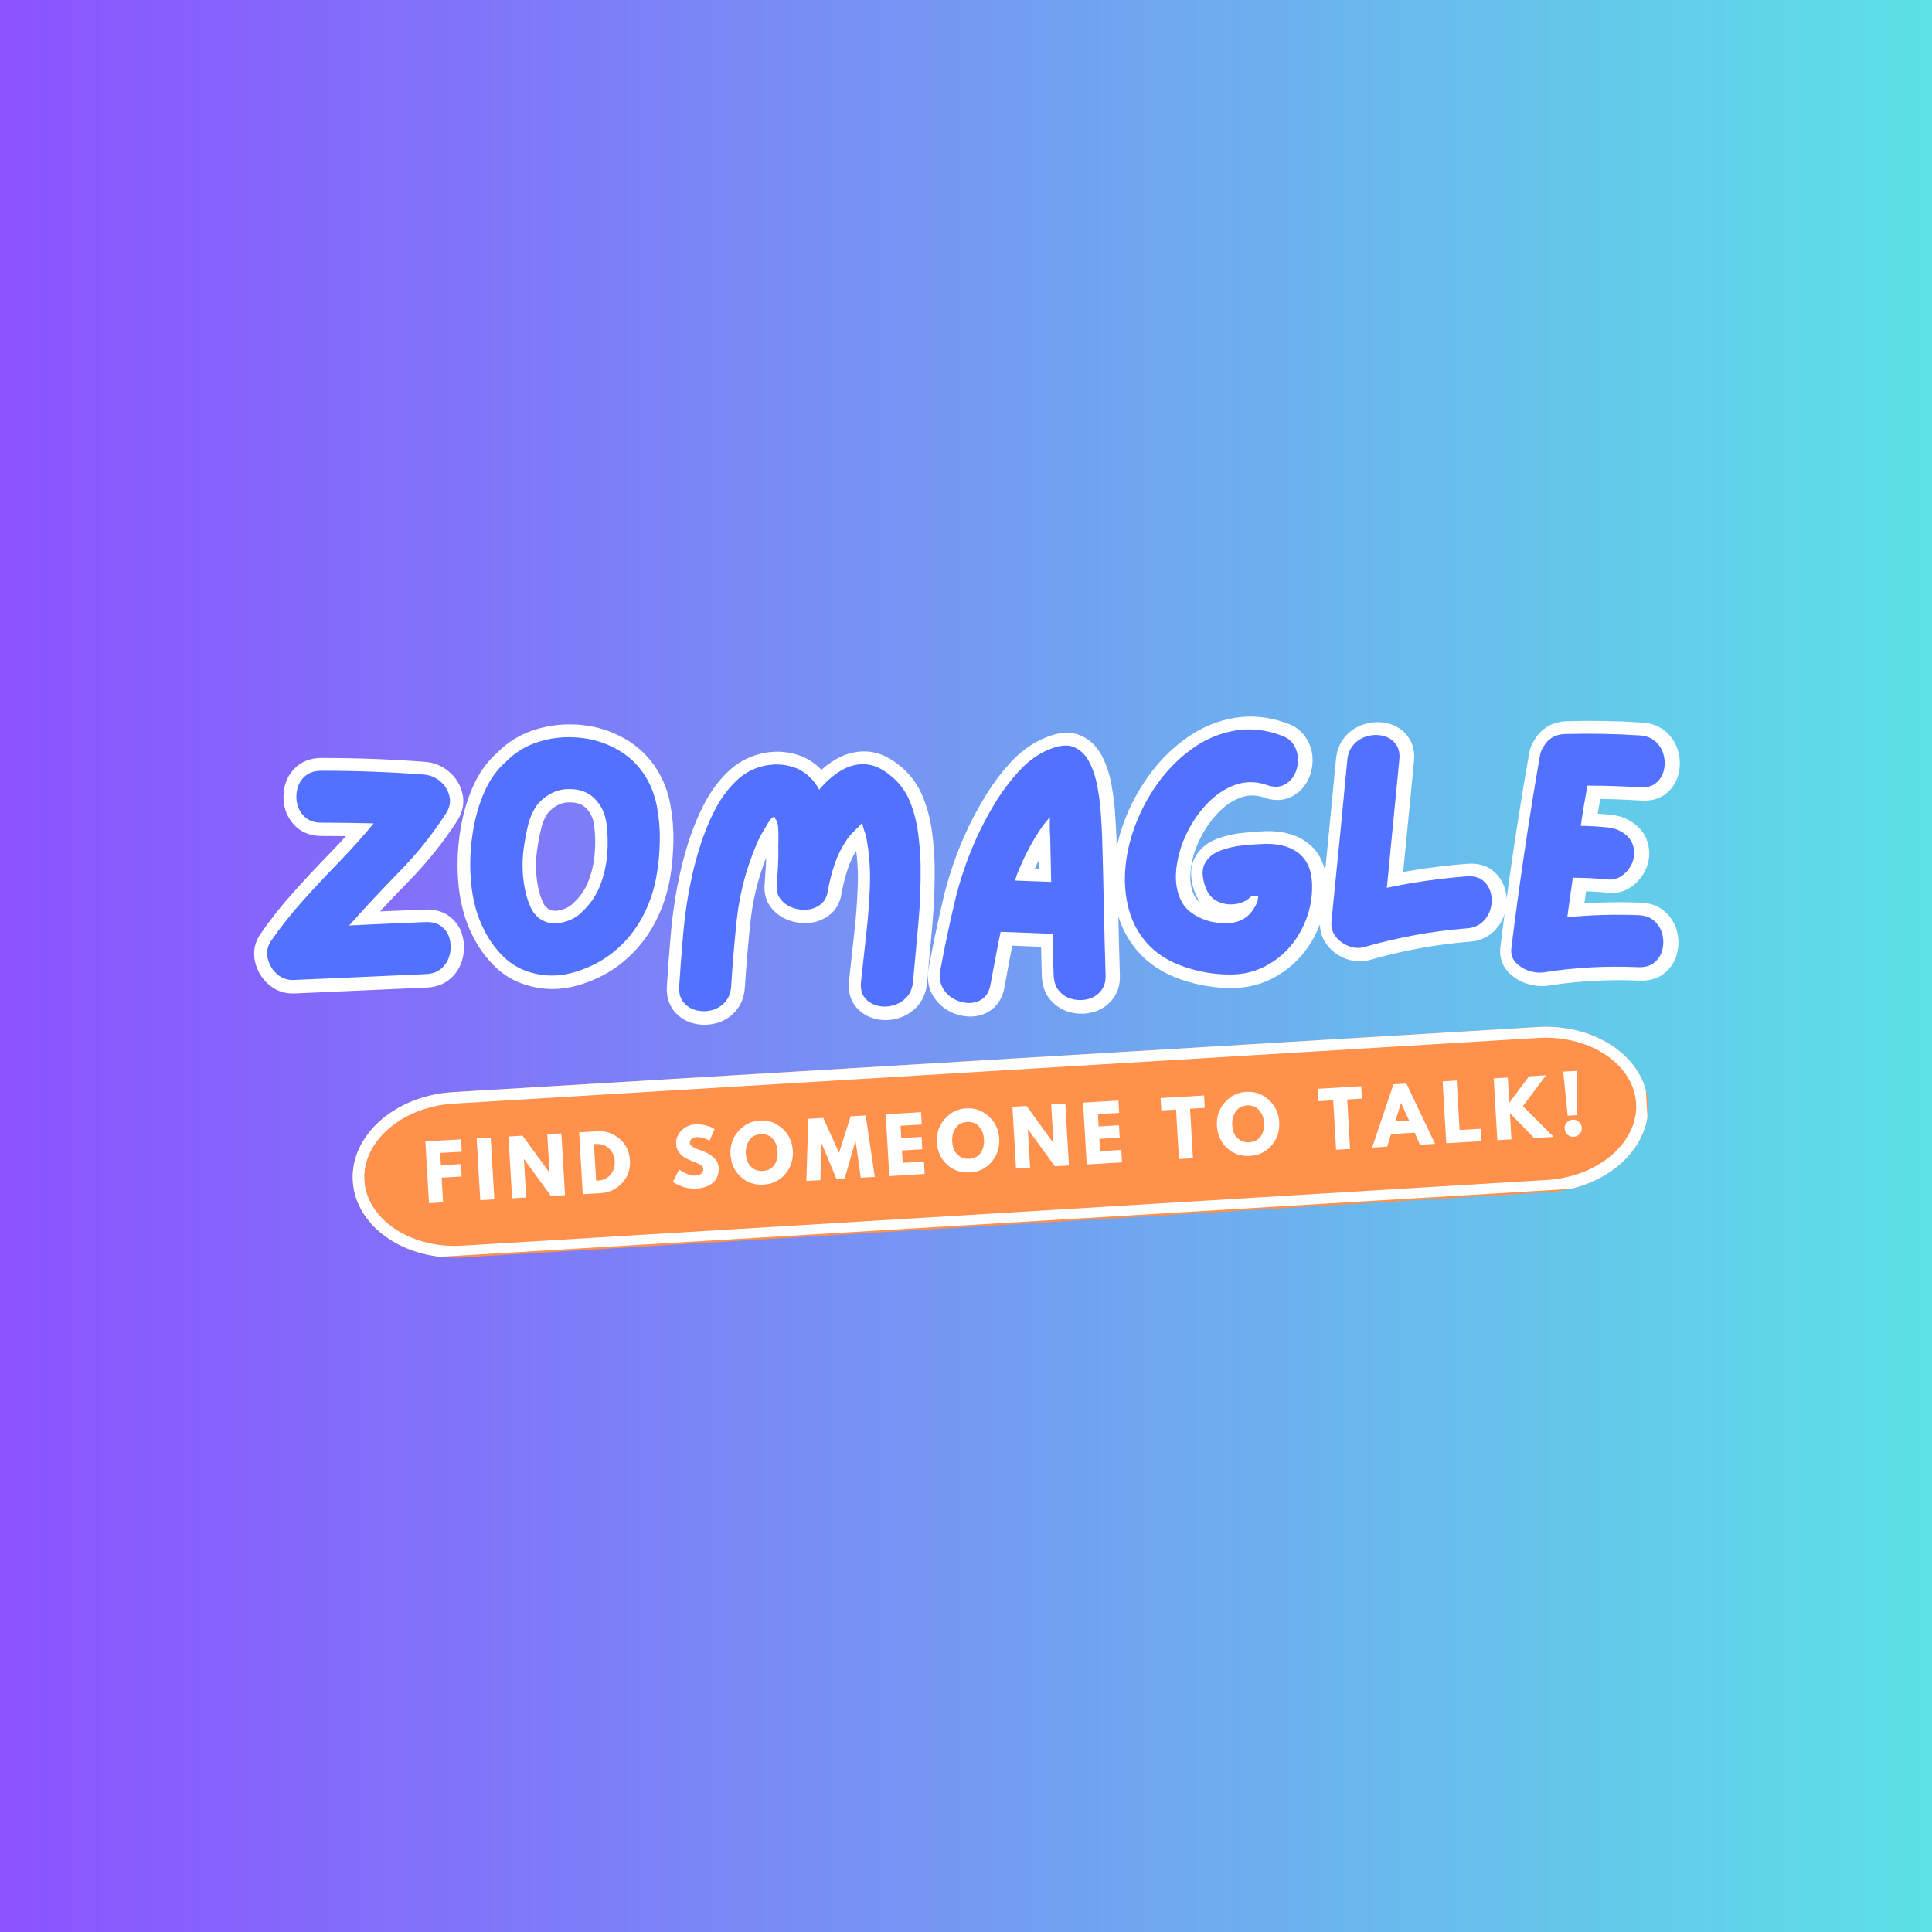 <svg xmlns="http://www.w3.org/2000/svg" xmlns:xlink="http://www.w3.org/1999/xlink" width="500" zoomAndPan="magnify" viewBox="0 0 375 375" height="500" preserveAspectRatio="xMidYMid meet" version="1.0"><defs><g/><linearGradient x1="0" gradientTransform="matrix(0.75, 0, 0, 0.75, 0, 0)" y1="250" x2="500" gradientUnits="userSpaceOnUse" y2="250" id="3878a46f96"><stop stop-opacity="1" stop-color="rgb(54.9%, 32.199%, 100%)" offset="0"/><stop stop-opacity="1" stop-color="rgb(54.826%, 32.417%, 99.96%)" offset="0.004"/><stop stop-opacity="1" stop-color="rgb(54.753%, 32.637%, 99.922%)" offset="0.008"/><stop stop-opacity="1" stop-color="rgb(54.678%, 32.855%, 99.884%)" offset="0.012"/><stop stop-opacity="1" stop-color="rgb(54.605%, 33.075%, 99.846%)" offset="0.016"/><stop stop-opacity="1" stop-color="rgb(54.532%, 33.293%, 99.808%)" offset="0.02"/><stop stop-opacity="1" stop-color="rgb(54.459%, 33.511%, 99.77%)" offset="0.023"/><stop stop-opacity="1" stop-color="rgb(54.385%, 33.73%, 99.731%)" offset="0.027"/><stop stop-opacity="1" stop-color="rgb(54.312%, 33.949%, 99.693%)" offset="0.031"/><stop stop-opacity="1" stop-color="rgb(54.237%, 34.167%, 99.655%)" offset="0.035"/><stop stop-opacity="1" stop-color="rgb(54.164%, 34.387%, 99.617%)" offset="0.039"/><stop stop-opacity="1" stop-color="rgb(54.091%, 34.605%, 99.577%)" offset="0.043"/><stop stop-opacity="1" stop-color="rgb(54.018%, 34.824%, 99.539%)" offset="0.047"/><stop stop-opacity="1" stop-color="rgb(53.944%, 35.042%, 99.501%)" offset="0.051"/><stop stop-opacity="1" stop-color="rgb(53.871%, 35.262%, 99.463%)" offset="0.055"/><stop stop-opacity="1" stop-color="rgb(53.798%, 35.48%, 99.425%)" offset="0.059"/><stop stop-opacity="1" stop-color="rgb(53.725%, 35.699%, 99.387%)" offset="0.062"/><stop stop-opacity="1" stop-color="rgb(53.65%, 35.918%, 99.348%)" offset="0.066"/><stop stop-opacity="1" stop-color="rgb(53.577%, 36.137%, 99.31%)" offset="0.07"/><stop stop-opacity="1" stop-color="rgb(53.503%, 36.356%, 99.272%)" offset="0.074"/><stop stop-opacity="1" stop-color="rgb(53.43%, 36.574%, 99.234%)" offset="0.078"/><stop stop-opacity="1" stop-color="rgb(53.357%, 36.792%, 99.196%)" offset="0.082"/><stop stop-opacity="1" stop-color="rgb(53.284%, 37.012%, 99.158%)" offset="0.086"/><stop stop-opacity="1" stop-color="rgb(53.21%, 37.23%, 99.118%)" offset="0.09"/><stop stop-opacity="1" stop-color="rgb(53.137%, 37.45%, 99.08%)" offset="0.094"/><stop stop-opacity="1" stop-color="rgb(53.062%, 37.668%, 99.042%)" offset="0.098"/><stop stop-opacity="1" stop-color="rgb(52.989%, 37.886%, 99.004%)" offset="0.102"/><stop stop-opacity="1" stop-color="rgb(52.916%, 38.104%, 98.965%)" offset="0.105"/><stop stop-opacity="1" stop-color="rgb(52.843%, 38.324%, 98.927%)" offset="0.109"/><stop stop-opacity="1" stop-color="rgb(52.769%, 38.542%, 98.889%)" offset="0.113"/><stop stop-opacity="1" stop-color="rgb(52.696%, 38.762%, 98.851%)" offset="0.117"/><stop stop-opacity="1" stop-color="rgb(52.623%, 38.98%, 98.813%)" offset="0.121"/><stop stop-opacity="1" stop-color="rgb(52.55%, 39.2%, 98.775%)" offset="0.125"/><stop stop-opacity="1" stop-color="rgb(52.475%, 39.418%, 98.737%)" offset="0.129"/><stop stop-opacity="1" stop-color="rgb(52.402%, 39.636%, 98.698%)" offset="0.133"/><stop stop-opacity="1" stop-color="rgb(52.328%, 39.854%, 98.659%)" offset="0.137"/><stop stop-opacity="1" stop-color="rgb(52.255%, 40.074%, 98.621%)" offset="0.141"/><stop stop-opacity="1" stop-color="rgb(52.182%, 40.292%, 98.582%)" offset="0.145"/><stop stop-opacity="1" stop-color="rgb(52.109%, 40.512%, 98.544%)" offset="0.148"/><stop stop-opacity="1" stop-color="rgb(52.036%, 40.73%, 98.506%)" offset="0.152"/><stop stop-opacity="1" stop-color="rgb(51.962%, 40.948%, 98.468%)" offset="0.156"/><stop stop-opacity="1" stop-color="rgb(51.888%, 41.167%, 98.43%)" offset="0.16"/><stop stop-opacity="1" stop-color="rgb(51.814%, 41.386%, 98.392%)" offset="0.164"/><stop stop-opacity="1" stop-color="rgb(51.741%, 41.605%, 98.354%)" offset="0.168"/><stop stop-opacity="1" stop-color="rgb(51.668%, 41.824%, 98.315%)" offset="0.172"/><stop stop-opacity="1" stop-color="rgb(51.595%, 42.043%, 98.276%)" offset="0.176"/><stop stop-opacity="1" stop-color="rgb(51.521%, 42.262%, 98.238%)" offset="0.18"/><stop stop-opacity="1" stop-color="rgb(51.448%, 42.48%, 98.199%)" offset="0.184"/><stop stop-opacity="1" stop-color="rgb(51.375%, 42.699%, 98.161%)" offset="0.188"/><stop stop-opacity="1" stop-color="rgb(51.3%, 42.917%, 98.123%)" offset="0.191"/><stop stop-opacity="1" stop-color="rgb(51.227%, 43.137%, 98.085%)" offset="0.195"/><stop stop-opacity="1" stop-color="rgb(51.154%, 43.355%, 98.047%)" offset="0.199"/><stop stop-opacity="1" stop-color="rgb(51.08%, 43.575%, 98.009%)" offset="0.203"/><stop stop-opacity="1" stop-color="rgb(51.007%, 43.793%, 97.971%)" offset="0.207"/><stop stop-opacity="1" stop-color="rgb(50.934%, 44.012%, 97.932%)" offset="0.211"/><stop stop-opacity="1" stop-color="rgb(50.861%, 44.231%, 97.894%)" offset="0.215"/><stop stop-opacity="1" stop-color="rgb(50.787%, 44.449%, 97.856%)" offset="0.219"/><stop stop-opacity="1" stop-color="rgb(50.713%, 44.667%, 97.816%)" offset="0.223"/><stop stop-opacity="1" stop-color="rgb(50.639%, 44.887%, 97.778%)" offset="0.227"/><stop stop-opacity="1" stop-color="rgb(50.566%, 45.105%, 97.74%)" offset="0.23"/><stop stop-opacity="1" stop-color="rgb(50.493%, 45.325%, 97.702%)" offset="0.234"/><stop stop-opacity="1" stop-color="rgb(50.42%, 45.543%, 97.664%)" offset="0.238"/><stop stop-opacity="1" stop-color="rgb(50.346%, 45.761%, 97.626%)" offset="0.242"/><stop stop-opacity="1" stop-color="rgb(50.273%, 45.979%, 97.588%)" offset="0.246"/><stop stop-opacity="1" stop-color="rgb(50.2%, 46.199%, 97.549%)" offset="0.25"/><stop stop-opacity="1" stop-color="rgb(50.125%, 46.417%, 97.511%)" offset="0.254"/><stop stop-opacity="1" stop-color="rgb(50.052%, 46.637%, 97.473%)" offset="0.258"/><stop stop-opacity="1" stop-color="rgb(49.979%, 46.855%, 97.435%)" offset="0.262"/><stop stop-opacity="1" stop-color="rgb(49.905%, 47.075%, 97.397%)" offset="0.266"/><stop stop-opacity="1" stop-color="rgb(49.832%, 47.293%, 97.357%)" offset="0.27"/><stop stop-opacity="1" stop-color="rgb(49.759%, 47.511%, 97.319%)" offset="0.273"/><stop stop-opacity="1" stop-color="rgb(49.686%, 47.729%, 97.281%)" offset="0.277"/><stop stop-opacity="1" stop-color="rgb(49.612%, 47.949%, 97.243%)" offset="0.281"/><stop stop-opacity="1" stop-color="rgb(49.538%, 48.167%, 97.205%)" offset="0.285"/><stop stop-opacity="1" stop-color="rgb(49.464%, 48.387%, 97.166%)" offset="0.289"/><stop stop-opacity="1" stop-color="rgb(49.391%, 48.605%, 97.128%)" offset="0.293"/><stop stop-opacity="1" stop-color="rgb(49.318%, 48.824%, 97.09%)" offset="0.297"/><stop stop-opacity="1" stop-color="rgb(49.245%, 49.042%, 97.052%)" offset="0.301"/><stop stop-opacity="1" stop-color="rgb(49.171%, 49.261%, 97.014%)" offset="0.305"/><stop stop-opacity="1" stop-color="rgb(49.098%, 49.48%, 96.974%)" offset="0.309"/><stop stop-opacity="1" stop-color="rgb(49.025%, 49.699%, 96.936%)" offset="0.312"/><stop stop-opacity="1" stop-color="rgb(48.95%, 49.918%, 96.898%)" offset="0.316"/><stop stop-opacity="1" stop-color="rgb(48.877%, 50.137%, 96.86%)" offset="0.32"/><stop stop-opacity="1" stop-color="rgb(48.804%, 50.356%, 96.822%)" offset="0.324"/><stop stop-opacity="1" stop-color="rgb(48.73%, 50.574%, 96.783%)" offset="0.328"/><stop stop-opacity="1" stop-color="rgb(48.657%, 50.792%, 96.745%)" offset="0.332"/><stop stop-opacity="1" stop-color="rgb(48.584%, 51.012%, 96.707%)" offset="0.336"/><stop stop-opacity="1" stop-color="rgb(48.511%, 51.23%, 96.669%)" offset="0.34"/><stop stop-opacity="1" stop-color="rgb(48.438%, 51.45%, 96.631%)" offset="0.344"/><stop stop-opacity="1" stop-color="rgb(48.363%, 51.668%, 96.593%)" offset="0.348"/><stop stop-opacity="1" stop-color="rgb(48.289%, 51.886%, 96.555%)" offset="0.352"/><stop stop-opacity="1" stop-color="rgb(48.216%, 52.104%, 96.515%)" offset="0.355"/><stop stop-opacity="1" stop-color="rgb(48.143%, 52.324%, 96.477%)" offset="0.359"/><stop stop-opacity="1" stop-color="rgb(48.07%, 52.542%, 96.439%)" offset="0.363"/><stop stop-opacity="1" stop-color="rgb(47.997%, 52.762%, 96.4%)" offset="0.367"/><stop stop-opacity="1" stop-color="rgb(47.922%, 52.98%, 96.362%)" offset="0.371"/><stop stop-opacity="1" stop-color="rgb(47.849%, 53.2%, 96.324%)" offset="0.375"/><stop stop-opacity="1" stop-color="rgb(47.775%, 53.418%, 96.286%)" offset="0.379"/><stop stop-opacity="1" stop-color="rgb(47.702%, 53.636%, 96.248%)" offset="0.383"/><stop stop-opacity="1" stop-color="rgb(47.629%, 53.854%, 96.21%)" offset="0.387"/><stop stop-opacity="1" stop-color="rgb(47.556%, 54.074%, 96.172%)" offset="0.391"/><stop stop-opacity="1" stop-color="rgb(47.482%, 54.292%, 96.133%)" offset="0.395"/><stop stop-opacity="1" stop-color="rgb(47.409%, 54.512%, 96.095%)" offset="0.398"/><stop stop-opacity="1" stop-color="rgb(47.334%, 54.73%, 96.056%)" offset="0.402"/><stop stop-opacity="1" stop-color="rgb(47.261%, 54.95%, 96.017%)" offset="0.406"/><stop stop-opacity="1" stop-color="rgb(47.188%, 55.168%, 95.979%)" offset="0.41"/><stop stop-opacity="1" stop-color="rgb(47.115%, 55.386%, 95.941%)" offset="0.414"/><stop stop-opacity="1" stop-color="rgb(47.041%, 55.605%, 95.903%)" offset="0.418"/><stop stop-opacity="1" stop-color="rgb(46.968%, 55.824%, 95.865%)" offset="0.422"/><stop stop-opacity="1" stop-color="rgb(46.895%, 56.042%, 95.827%)" offset="0.426"/><stop stop-opacity="1" stop-color="rgb(46.822%, 56.262%, 95.789%)" offset="0.43"/><stop stop-opacity="1" stop-color="rgb(46.747%, 56.48%, 95.75%)" offset="0.434"/><stop stop-opacity="1" stop-color="rgb(46.674%, 56.699%, 95.712%)" offset="0.438"/><stop stop-opacity="1" stop-color="rgb(46.6%, 56.917%, 95.673%)" offset="0.441"/><stop stop-opacity="1" stop-color="rgb(46.527%, 57.137%, 95.634%)" offset="0.445"/><stop stop-opacity="1" stop-color="rgb(46.454%, 57.355%, 95.596%)" offset="0.449"/><stop stop-opacity="1" stop-color="rgb(46.381%, 57.574%, 95.558%)" offset="0.453"/><stop stop-opacity="1" stop-color="rgb(46.307%, 57.793%, 95.52%)" offset="0.457"/><stop stop-opacity="1" stop-color="rgb(46.234%, 58.012%, 95.482%)" offset="0.461"/><stop stop-opacity="1" stop-color="rgb(46.159%, 58.231%, 95.444%)" offset="0.465"/><stop stop-opacity="1" stop-color="rgb(46.086%, 58.449%, 95.406%)" offset="0.469"/><stop stop-opacity="1" stop-color="rgb(46.013%, 58.667%, 95.367%)" offset="0.473"/><stop stop-opacity="1" stop-color="rgb(45.94%, 58.887%, 95.329%)" offset="0.477"/><stop stop-opacity="1" stop-color="rgb(45.866%, 59.105%, 95.291%)" offset="0.48"/><stop stop-opacity="1" stop-color="rgb(45.793%, 59.325%, 95.253%)" offset="0.484"/><stop stop-opacity="1" stop-color="rgb(45.72%, 59.543%, 95.213%)" offset="0.488"/><stop stop-opacity="1" stop-color="rgb(45.647%, 59.761%, 95.175%)" offset="0.492"/><stop stop-opacity="1" stop-color="rgb(45.572%, 59.979%, 95.137%)" offset="0.496"/><stop stop-opacity="1" stop-color="rgb(45.499%, 60.199%, 95.099%)" offset="0.5"/><stop stop-opacity="1" stop-color="rgb(45.425%, 60.417%, 95.061%)" offset="0.504"/><stop stop-opacity="1" stop-color="rgb(45.352%, 60.637%, 95.023%)" offset="0.508"/><stop stop-opacity="1" stop-color="rgb(45.279%, 60.855%, 94.984%)" offset="0.512"/><stop stop-opacity="1" stop-color="rgb(45.206%, 61.075%, 94.946%)" offset="0.516"/><stop stop-opacity="1" stop-color="rgb(45.132%, 61.293%, 94.908%)" offset="0.52"/><stop stop-opacity="1" stop-color="rgb(45.059%, 61.511%, 94.87%)" offset="0.523"/><stop stop-opacity="1" stop-color="rgb(44.984%, 61.729%, 94.832%)" offset="0.527"/><stop stop-opacity="1" stop-color="rgb(44.911%, 61.949%, 94.794%)" offset="0.531"/><stop stop-opacity="1" stop-color="rgb(44.838%, 62.167%, 94.754%)" offset="0.535"/><stop stop-opacity="1" stop-color="rgb(44.765%, 62.387%, 94.716%)" offset="0.539"/><stop stop-opacity="1" stop-color="rgb(44.691%, 62.605%, 94.678%)" offset="0.543"/><stop stop-opacity="1" stop-color="rgb(44.618%, 62.823%, 94.64%)" offset="0.547"/><stop stop-opacity="1" stop-color="rgb(44.545%, 63.042%, 94.601%)" offset="0.551"/><stop stop-opacity="1" stop-color="rgb(44.472%, 63.261%, 94.563%)" offset="0.555"/><stop stop-opacity="1" stop-color="rgb(44.397%, 63.48%, 94.525%)" offset="0.559"/><stop stop-opacity="1" stop-color="rgb(44.324%, 63.699%, 94.487%)" offset="0.562"/><stop stop-opacity="1" stop-color="rgb(44.25%, 63.918%, 94.449%)" offset="0.566"/><stop stop-opacity="1" stop-color="rgb(44.177%, 64.137%, 94.411%)" offset="0.57"/><stop stop-opacity="1" stop-color="rgb(44.104%, 64.355%, 94.371%)" offset="0.574"/><stop stop-opacity="1" stop-color="rgb(44.031%, 64.574%, 94.333%)" offset="0.578"/><stop stop-opacity="1" stop-color="rgb(43.958%, 64.792%, 94.295%)" offset="0.582"/><stop stop-opacity="1" stop-color="rgb(43.884%, 65.012%, 94.257%)" offset="0.586"/><stop stop-opacity="1" stop-color="rgb(43.81%, 65.23%, 94.218%)" offset="0.59"/><stop stop-opacity="1" stop-color="rgb(43.736%, 65.45%, 94.18%)" offset="0.594"/><stop stop-opacity="1" stop-color="rgb(43.663%, 65.668%, 94.142%)" offset="0.598"/><stop stop-opacity="1" stop-color="rgb(43.59%, 65.887%, 94.104%)" offset="0.602"/><stop stop-opacity="1" stop-color="rgb(43.517%, 66.106%, 94.066%)" offset="0.605"/><stop stop-opacity="1" stop-color="rgb(43.443%, 66.324%, 94.028%)" offset="0.609"/><stop stop-opacity="1" stop-color="rgb(43.37%, 66.542%, 93.99%)" offset="0.613"/><stop stop-opacity="1" stop-color="rgb(43.297%, 66.762%, 93.951%)" offset="0.617"/><stop stop-opacity="1" stop-color="rgb(43.222%, 66.98%, 93.912%)" offset="0.621"/><stop stop-opacity="1" stop-color="rgb(43.149%, 67.2%, 93.874%)" offset="0.625"/><stop stop-opacity="1" stop-color="rgb(43.076%, 67.418%, 93.835%)" offset="0.629"/><stop stop-opacity="1" stop-color="rgb(43.002%, 67.636%, 93.797%)" offset="0.633"/><stop stop-opacity="1" stop-color="rgb(42.929%, 67.854%, 93.759%)" offset="0.637"/><stop stop-opacity="1" stop-color="rgb(42.856%, 68.074%, 93.721%)" offset="0.641"/><stop stop-opacity="1" stop-color="rgb(42.783%, 68.292%, 93.683%)" offset="0.645"/><stop stop-opacity="1" stop-color="rgb(42.709%, 68.512%, 93.645%)" offset="0.648"/><stop stop-opacity="1" stop-color="rgb(42.635%, 68.73%, 93.607%)" offset="0.652"/><stop stop-opacity="1" stop-color="rgb(42.561%, 68.95%, 93.568%)" offset="0.656"/><stop stop-opacity="1" stop-color="rgb(42.488%, 69.168%, 93.53%)" offset="0.66"/><stop stop-opacity="1" stop-color="rgb(42.415%, 69.386%, 93.492%)" offset="0.664"/><stop stop-opacity="1" stop-color="rgb(42.342%, 69.604%, 93.452%)" offset="0.668"/><stop stop-opacity="1" stop-color="rgb(42.268%, 69.824%, 93.414%)" offset="0.672"/><stop stop-opacity="1" stop-color="rgb(42.194%, 70.042%, 93.376%)" offset="0.676"/><stop stop-opacity="1" stop-color="rgb(42.12%, 70.262%, 93.338%)" offset="0.68"/><stop stop-opacity="1" stop-color="rgb(42.047%, 70.48%, 93.3%)" offset="0.684"/><stop stop-opacity="1" stop-color="rgb(41.974%, 70.699%, 93.262%)" offset="0.688"/><stop stop-opacity="1" stop-color="rgb(41.901%, 70.917%, 93.224%)" offset="0.691"/><stop stop-opacity="1" stop-color="rgb(41.827%, 71.136%, 93.185%)" offset="0.695"/><stop stop-opacity="1" stop-color="rgb(41.754%, 71.355%, 93.147%)" offset="0.699"/><stop stop-opacity="1" stop-color="rgb(41.681%, 71.574%, 93.109%)" offset="0.703"/><stop stop-opacity="1" stop-color="rgb(41.606%, 71.793%, 93.069%)" offset="0.707"/><stop stop-opacity="1" stop-color="rgb(41.533%, 72.012%, 93.031%)" offset="0.711"/><stop stop-opacity="1" stop-color="rgb(41.46%, 72.231%, 92.993%)" offset="0.715"/><stop stop-opacity="1" stop-color="rgb(41.386%, 72.449%, 92.955%)" offset="0.719"/><stop stop-opacity="1" stop-color="rgb(41.313%, 72.667%, 92.917%)" offset="0.723"/><stop stop-opacity="1" stop-color="rgb(41.24%, 72.887%, 92.879%)" offset="0.727"/><stop stop-opacity="1" stop-color="rgb(41.167%, 73.105%, 92.841%)" offset="0.73"/><stop stop-opacity="1" stop-color="rgb(41.093%, 73.325%, 92.802%)" offset="0.734"/><stop stop-opacity="1" stop-color="rgb(41.019%, 73.543%, 92.764%)" offset="0.738"/><stop stop-opacity="1" stop-color="rgb(40.945%, 73.761%, 92.726%)" offset="0.742"/><stop stop-opacity="1" stop-color="rgb(40.872%, 73.979%, 92.688%)" offset="0.746"/><stop stop-opacity="1" stop-color="rgb(40.799%, 74.199%, 92.65%)" offset="0.75"/><stop stop-opacity="1" stop-color="rgb(40.726%, 74.417%, 92.61%)" offset="0.754"/><stop stop-opacity="1" stop-color="rgb(40.652%, 74.637%, 92.572%)" offset="0.758"/><stop stop-opacity="1" stop-color="rgb(40.579%, 74.855%, 92.534%)" offset="0.762"/><stop stop-opacity="1" stop-color="rgb(40.506%, 75.075%, 92.496%)" offset="0.766"/><stop stop-opacity="1" stop-color="rgb(40.431%, 75.293%, 92.458%)" offset="0.77"/><stop stop-opacity="1" stop-color="rgb(40.358%, 75.511%, 92.419%)" offset="0.773"/><stop stop-opacity="1" stop-color="rgb(40.285%, 75.729%, 92.381%)" offset="0.777"/><stop stop-opacity="1" stop-color="rgb(40.211%, 75.949%, 92.343%)" offset="0.781"/><stop stop-opacity="1" stop-color="rgb(40.138%, 76.167%, 92.305%)" offset="0.785"/><stop stop-opacity="1" stop-color="rgb(40.065%, 76.387%, 92.267%)" offset="0.789"/><stop stop-opacity="1" stop-color="rgb(39.992%, 76.605%, 92.229%)" offset="0.793"/><stop stop-opacity="1" stop-color="rgb(39.919%, 76.825%, 92.191%)" offset="0.797"/><stop stop-opacity="1" stop-color="rgb(39.844%, 77.043%, 92.151%)" offset="0.801"/><stop stop-opacity="1" stop-color="rgb(39.771%, 77.261%, 92.113%)" offset="0.805"/><stop stop-opacity="1" stop-color="rgb(39.697%, 77.48%, 92.075%)" offset="0.809"/><stop stop-opacity="1" stop-color="rgb(39.624%, 77.699%, 92.036%)" offset="0.812"/><stop stop-opacity="1" stop-color="rgb(39.551%, 77.917%, 91.998%)" offset="0.816"/><stop stop-opacity="1" stop-color="rgb(39.478%, 78.137%, 91.96%)" offset="0.82"/><stop stop-opacity="1" stop-color="rgb(39.404%, 78.355%, 91.922%)" offset="0.824"/><stop stop-opacity="1" stop-color="rgb(39.331%, 78.574%, 91.884%)" offset="0.828"/><stop stop-opacity="1" stop-color="rgb(39.256%, 78.792%, 91.846%)" offset="0.832"/><stop stop-opacity="1" stop-color="rgb(39.183%, 79.012%, 91.808%)" offset="0.836"/><stop stop-opacity="1" stop-color="rgb(39.11%, 79.23%, 91.768%)" offset="0.84"/><stop stop-opacity="1" stop-color="rgb(39.037%, 79.449%, 91.73%)" offset="0.844"/><stop stop-opacity="1" stop-color="rgb(38.963%, 79.668%, 91.692%)" offset="0.848"/><stop stop-opacity="1" stop-color="rgb(38.89%, 79.887%, 91.653%)" offset="0.852"/><stop stop-opacity="1" stop-color="rgb(38.817%, 80.106%, 91.615%)" offset="0.855"/><stop stop-opacity="1" stop-color="rgb(38.744%, 80.324%, 91.577%)" offset="0.859"/><stop stop-opacity="1" stop-color="rgb(38.669%, 80.542%, 91.539%)" offset="0.863"/><stop stop-opacity="1" stop-color="rgb(38.596%, 80.762%, 91.501%)" offset="0.867"/><stop stop-opacity="1" stop-color="rgb(38.522%, 80.98%, 91.463%)" offset="0.871"/><stop stop-opacity="1" stop-color="rgb(38.449%, 81.2%, 91.425%)" offset="0.875"/><stop stop-opacity="1" stop-color="rgb(38.376%, 81.418%, 91.386%)" offset="0.879"/><stop stop-opacity="1" stop-color="rgb(38.303%, 81.636%, 91.348%)" offset="0.883"/><stop stop-opacity="1" stop-color="rgb(38.229%, 81.854%, 91.309%)" offset="0.887"/><stop stop-opacity="1" stop-color="rgb(38.156%, 82.074%, 91.27%)" offset="0.891"/><stop stop-opacity="1" stop-color="rgb(38.081%, 82.292%, 91.232%)" offset="0.895"/><stop stop-opacity="1" stop-color="rgb(38.008%, 82.512%, 91.194%)" offset="0.898"/><stop stop-opacity="1" stop-color="rgb(37.935%, 82.73%, 91.156%)" offset="0.902"/><stop stop-opacity="1" stop-color="rgb(37.862%, 82.95%, 91.118%)" offset="0.906"/><stop stop-opacity="1" stop-color="rgb(37.788%, 83.168%, 91.08%)" offset="0.91"/><stop stop-opacity="1" stop-color="rgb(37.715%, 83.386%, 91.042%)" offset="0.914"/><stop stop-opacity="1" stop-color="rgb(37.642%, 83.604%, 91.003%)" offset="0.918"/><stop stop-opacity="1" stop-color="rgb(37.569%, 83.824%, 90.965%)" offset="0.922"/><stop stop-opacity="1" stop-color="rgb(37.494%, 84.042%, 90.927%)" offset="0.926"/><stop stop-opacity="1" stop-color="rgb(37.421%, 84.262%, 90.889%)" offset="0.93"/><stop stop-opacity="1" stop-color="rgb(37.347%, 84.48%, 90.849%)" offset="0.934"/><stop stop-opacity="1" stop-color="rgb(37.274%, 84.698%, 90.811%)" offset="0.938"/><stop stop-opacity="1" stop-color="rgb(37.201%, 84.917%, 90.773%)" offset="0.941"/><stop stop-opacity="1" stop-color="rgb(37.128%, 85.136%, 90.735%)" offset="0.945"/><stop stop-opacity="1" stop-color="rgb(37.054%, 85.355%, 90.697%)" offset="0.949"/><stop stop-opacity="1" stop-color="rgb(36.981%, 85.574%, 90.659%)" offset="0.953"/><stop stop-opacity="1" stop-color="rgb(36.906%, 85.793%, 90.62%)" offset="0.957"/><stop stop-opacity="1" stop-color="rgb(36.833%, 86.012%, 90.582%)" offset="0.961"/><stop stop-opacity="1" stop-color="rgb(36.76%, 86.23%, 90.544%)" offset="0.965"/><stop stop-opacity="1" stop-color="rgb(36.687%, 86.449%, 90.506%)" offset="0.969"/><stop stop-opacity="1" stop-color="rgb(36.613%, 86.667%, 90.468%)" offset="0.973"/><stop stop-opacity="1" stop-color="rgb(36.54%, 86.887%, 90.43%)" offset="0.977"/><stop stop-opacity="1" stop-color="rgb(36.467%, 87.105%, 90.39%)" offset="0.98"/><stop stop-opacity="1" stop-color="rgb(36.394%, 87.325%, 90.352%)" offset="0.984"/><stop stop-opacity="1" stop-color="rgb(36.319%, 87.543%, 90.314%)" offset="0.988"/><stop stop-opacity="1" stop-color="rgb(36.246%, 87.762%, 90.276%)" offset="0.992"/><stop stop-opacity="1" stop-color="rgb(36.172%, 87.981%, 90.237%)" offset="0.996"/><stop stop-opacity="1" stop-color="rgb(36.099%, 88.199%, 90.199%)" offset="1"/></linearGradient><clipPath id="14652b66ac"><path d="M 68 199 L 320 199 L 320 245 L 68 245 Z M 68 199 " clip-rule="nonzero"/></clipPath><clipPath id="81a18e68b3"><path d="M 67.512 213.207 L 318.973 198.117 L 320.898 230.191 L 69.438 245.281 Z M 67.512 213.207 " clip-rule="nonzero"/></clipPath><clipPath id="d77749784f"><path d="M 298.504 199.348 C 309.781 198.668 319.359 205.301 319.891 214.156 C 320.422 223.016 311.707 230.746 300.426 231.422 L 89.859 244.059 C 78.582 244.734 69.004 238.102 68.473 229.246 C 67.941 220.387 76.656 212.66 87.938 211.98 Z M 298.504 199.348 " clip-rule="nonzero"/></clipPath><clipPath id="d58d44f866"><path d="M 68 199 L 320 199 L 320 245 L 68 245 Z M 68 199 " clip-rule="nonzero"/></clipPath><clipPath id="45de6f1d25"><path d="M 67.512 213.207 L 318.648 198.137 L 320.551 229.828 L 69.414 244.898 Z M 67.512 213.207 " clip-rule="nonzero"/></clipPath><clipPath id="a232adb7e1"><path d="M 67.516 213.207 L 318.98 198.117 L 320.969 231.305 L 69.508 246.395 Z M 67.516 213.207 " clip-rule="nonzero"/></clipPath><clipPath id="c5aa45e78b"><path d="M 298.492 199.348 C 309.773 198.672 319.348 205.301 319.879 214.156 C 320.41 223.016 311.695 230.742 300.418 231.422 L 89.863 244.055 C 78.582 244.73 69.008 238.102 68.477 229.242 C 67.945 220.387 76.66 212.66 87.938 211.98 Z M 298.492 199.348 " clip-rule="nonzero"/></clipPath></defs><rect x="-37.5" width="450" fill="#ffffff" y="-37.5" height="450" fill-opacity="1"/><rect x="-37.5" fill="url(#3878a46f96)" width="450" y="-37.5" height="450"/><path stroke-linecap="butt" transform="matrix(0.229, 0, 0, 0.229, 48.527, 122.994)" fill="none" stroke-linejoin="miter" d="M 149.124 244.865 C 154.778 244.677 159.322 245.941 162.756 248.675 C 166.207 251.391 168.462 254.91 169.504 259.215 C 170.614 263.537 170.614 267.962 169.504 272.506 C 168.462 276.999 166.207 280.826 162.756 283.986 C 159.322 287.095 154.778 288.752 149.124 288.94 C 130.503 289.709 111.814 290.546 93.056 291.451 C 74.35 292.323 55.695 293.16 37.074 293.963 C 31.573 294.151 26.807 292.442 22.792 288.803 C 18.761 285.165 16.164 280.706 14.968 275.444 C 13.807 270.131 14.814 265.228 17.975 260.736 C 26.397 248.572 35.519 237.058 45.325 226.21 C 55.131 215.294 65.193 204.548 75.477 193.974 C 85.762 183.399 95.602 172.415 104.98 161.02 C 90.101 160.644 75.307 160.456 60.615 160.456 C 54.926 160.456 50.348 158.936 46.897 155.929 C 43.514 152.871 41.259 149.181 40.149 144.876 C 39.107 140.571 39.107 136.215 40.149 131.808 C 41.259 127.4 43.514 123.744 46.897 120.823 C 50.348 117.868 54.926 116.381 60.615 116.381 C 89.622 116.381 118.527 117.458 147.33 119.61 C 152.643 119.986 157.307 121.848 161.321 125.213 C 165.353 128.511 167.984 132.679 169.214 137.701 C 170.512 142.673 169.572 147.627 166.429 152.547 C 154.898 170.365 141.761 186.765 127.018 201.798 C 112.326 216.78 98.01 232.121 84.087 247.803 C 94.901 247.188 105.749 246.642 116.614 246.163 C 127.462 245.685 138.31 245.241 149.124 244.865 Z M 335.776 121.336 C 340.508 128.989 343.737 137.582 345.462 147.097 C 347.239 156.578 348.025 166.162 347.837 175.883 C 347.649 185.603 346.88 194.674 345.531 203.096 C 343.583 216.011 339.552 228.26 333.47 239.843 C 327.405 251.425 319.257 261.419 309.075 269.841 C 299.269 277.887 287.874 283.764 274.908 287.505 C 261.976 291.195 249.352 291.076 237 287.146 C 228.766 284.618 221.608 280.398 215.544 274.505 C 209.462 268.628 204.371 261.931 200.254 254.415 C 196.137 246.847 193.096 239.142 191.132 231.301 C 188.791 222.691 187.424 212.748 187.049 201.508 C 186.656 190.216 187.442 178.684 189.406 166.914 C 191.371 155.143 194.599 144.159 199.109 133.96 C 203.602 123.761 209.684 115.339 217.337 108.694 C 225.179 100.648 234.592 94.993 245.542 91.679 C 256.509 88.331 267.767 87.203 279.35 88.313 C 290.932 89.356 301.695 92.687 311.654 98.29 C 321.665 103.893 329.694 111.564 335.776 121.336 Z M 282.288 235.743 C 288.951 229.473 293.871 222.178 297.082 213.859 C 300.345 205.488 302.344 196.741 303.113 187.653 C 303.933 178.565 303.762 169.681 302.617 161.02 C 301.422 152.41 298.022 145.372 292.419 139.922 C 286.815 134.421 279.418 131.756 270.244 131.961 C 265.119 131.961 260.165 133.226 255.382 135.754 C 250.599 138.299 246.618 141.613 243.458 145.731 C 239.973 150.668 237.427 156.544 235.856 163.395 C 234.267 170.245 233.105 176.6 232.337 182.494 C 230.56 195.648 231.243 208.597 234.352 221.324 C 235.343 225.048 236.659 228.79 238.299 232.514 C 239.973 236.204 242.382 239.245 245.542 241.636 C 250.616 245.326 256.424 246.642 262.984 245.583 C 269.595 244.489 275.335 241.876 280.221 237.758 C 280.836 237.178 281.537 236.511 282.288 235.743 Z M 569.271 196.348 C 569.459 212.988 568.827 229.558 567.341 246.01 C 565.854 262.478 564.351 278.946 562.814 295.398 C 562.199 301.103 560.251 305.596 557.005 308.893 C 553.794 312.242 549.933 314.497 545.44 315.641 C 540.947 316.837 536.522 316.837 532.166 315.641 C 527.861 314.497 524.393 312.242 521.745 308.893 C 519.114 305.596 518.089 301.103 518.67 295.398 C 520.054 282.483 521.506 269.158 523.044 255.423 C 524.632 241.688 525.657 227.97 526.136 214.286 C 526.665 200.551 525.743 187.226 523.402 174.311 C 523.027 171.919 522.377 169.596 521.472 167.341 C 520.601 165.086 520.071 162.797 519.883 160.456 C 517.731 162.797 515.322 165.257 512.64 167.836 C 510.009 170.382 507.993 172.722 506.609 174.875 C 502.117 181.537 498.632 188.541 496.206 195.904 C 493.763 203.233 491.849 210.818 490.449 218.659 C 489.697 223.596 487.63 227.321 484.282 229.866 C 480.933 232.394 477.107 233.863 472.802 234.239 C 468.497 234.632 464.277 234.051 460.16 232.514 C 456.043 230.942 452.729 228.499 450.183 225.202 C 447.655 221.854 446.664 217.703 447.245 212.783 C 447.621 207.521 447.962 202.225 448.253 196.912 C 448.543 191.599 448.577 186.218 448.389 180.768 C 448.389 178.992 448.441 176.498 448.543 173.303 C 448.629 170.04 448.543 166.914 448.253 163.89 C 447.962 160.832 447.125 158.509 445.742 156.937 C 445.349 156.356 445.263 155.861 445.451 155.434 C 444.87 155.673 444.682 155.673 444.87 155.434 C 443.111 156.049 441.385 157.843 439.711 160.815 C 438.071 163.736 436.858 165.769 436.038 166.914 C 433.886 170.45 431.972 174.14 430.298 177.967 C 428.675 181.793 427.172 185.671 425.788 189.601 C 419.314 207.008 415.111 225.031 413.147 243.652 C 411.182 262.256 409.61 280.774 408.414 299.207 C 408.022 304.896 406.262 309.474 403.102 312.908 C 399.992 316.359 396.234 318.614 391.827 319.656 C 387.419 320.766 383.046 320.766 378.689 319.656 C 374.384 318.614 370.814 316.359 367.995 312.908 C 365.177 309.474 363.947 304.896 364.339 299.207 C 365.296 283.935 366.458 268.577 367.859 253.116 C 369.242 237.622 371.583 222.298 374.88 207.179 C 376.844 197.988 379.441 188.405 382.636 178.394 C 385.899 168.4 389.913 158.748 394.697 149.472 C 399.531 140.144 405.374 132.149 412.207 125.487 C 418.716 119.029 426.335 114.724 435.047 112.572 C 443.743 110.368 452.267 110.556 460.587 113.153 C 468.924 115.681 475.842 121.062 481.343 129.296 C 481.531 129.672 481.822 130.185 482.197 130.8 C 482.59 131.381 482.898 131.961 483.137 132.525 C 488.774 125.692 494.976 120.259 501.724 116.228 C 508.523 112.213 515.527 110.436 522.753 110.915 C 530.031 111.393 537.496 114.963 545.149 121.609 C 552 127.503 557.074 134.678 560.371 143.151 C 563.719 151.573 565.991 160.456 567.187 169.784 C 568.383 179.06 569.083 187.926 569.271 196.348 Z M 723.346 172.517 C 723.909 191.941 724.388 211.467 724.781 231.079 C 725.157 250.656 725.652 270.234 726.284 289.794 C 726.472 295.5 725.088 300.044 722.116 303.444 C 719.194 306.878 715.59 309.167 711.285 310.26 C 706.98 311.353 702.589 311.353 698.148 310.26 C 693.74 309.167 689.999 306.878 686.941 303.444 C 683.934 300.044 682.329 295.5 682.141 289.794 C 681.936 283.918 681.799 278.109 681.697 272.352 C 681.611 266.561 681.457 260.736 681.269 254.842 L 637.194 253.048 C 635.623 260.513 634.137 267.928 632.753 275.308 C 631.369 282.619 630.002 290.016 628.653 297.482 C 627.645 303.171 625.424 307.288 621.973 309.833 C 618.591 312.361 614.627 313.591 610.134 313.489 C 605.642 313.386 601.388 312.225 597.356 309.97 C 593.342 307.732 590.181 304.537 587.892 300.42 C 585.637 296.303 585.022 291.4 586.013 285.711 C 589.566 266.527 593.529 247.53 597.937 228.721 C 602.344 209.861 608.563 191.514 616.592 173.662 C 620.521 164.847 625.527 155.348 631.608 145.167 C 637.673 134.968 644.574 125.606 652.279 117.099 C 660.018 108.574 668.611 102.356 678.041 98.427 C 686.856 94.703 693.997 94.002 699.514 96.343 C 705.015 98.7 709.32 102.903 712.429 108.984 C 715.59 115.066 717.879 122.07 719.314 130.014 C 720.8 137.958 721.791 145.765 722.269 153.418 C 722.782 161.071 723.141 167.443 723.346 172.517 Z M 649.255 209.554 C 654.517 209.742 659.693 209.93 664.767 210.118 C 669.892 210.323 675 210.528 680.125 210.767 C 679.937 204.258 679.766 197.818 679.629 191.463 C 679.527 185.091 679.39 178.787 679.185 172.517 C 678.997 169.972 678.912 167.29 678.912 164.471 C 678.912 161.601 678.912 158.697 678.912 155.793 C 675.598 159.653 672.762 163.378 670.37 166.914 C 666.492 172.791 662.922 178.923 659.659 185.296 C 656.413 191.651 653.526 198.091 650.981 204.6 C 650.793 205.368 650.554 206.206 650.263 207.111 C 649.973 207.965 649.648 208.785 649.255 209.554 Z M 861.533 178.394 C 874.653 178.206 884.715 181.332 891.753 187.807 C 898.843 194.264 902.089 204.258 901.525 217.805 C 901.081 229.576 898.074 240.799 892.471 251.476 C 886.919 262.136 879.334 270.798 869.716 277.46 C 859.141 284.926 847.627 288.838 835.19 289.231 C 822.754 289.606 810.556 288.052 798.581 284.567 C 784.077 280.45 772.512 274.026 763.833 265.331 C 755.223 256.567 749.295 246.334 746.032 234.598 C 742.838 222.828 741.881 210.476 743.162 197.561 C 744.461 184.595 747.689 171.748 752.866 159.021 C 758.076 146.243 764.807 134.473 773.024 123.693 C 781.258 112.931 790.705 103.893 801.382 96.565 C 812.059 89.202 823.608 84.436 836.062 82.283 C 848.498 80.131 861.294 81.395 874.465 86.076 C 879.914 87.852 883.809 90.756 886.15 94.771 C 888.559 98.786 889.703 103.091 889.601 107.686 C 889.515 112.281 888.388 116.501 886.235 120.328 C 884.083 124.154 880.991 126.956 876.976 128.716 C 872.944 130.492 868.281 130.39 862.968 128.442 C 853.538 125.282 844.484 125.333 835.771 128.579 C 827.059 131.791 819.115 137.223 811.94 144.876 C 804.799 152.53 798.974 161.208 794.412 170.928 C 789.919 180.598 787.186 190.386 786.229 200.295 C 785.273 210.203 786.639 218.984 790.329 226.637 C 792.482 231.13 795.95 234.957 800.733 238.117 C 805.568 241.226 810.983 243.43 816.962 244.728 C 822.942 245.958 828.716 246.163 834.268 245.292 C 839.854 244.387 844.518 242.098 848.259 238.408 C 851.027 235.435 853.282 231.899 855.007 227.782 C 855.246 227.201 855.417 226.483 855.502 225.629 C 855.605 224.724 855.742 223.767 855.929 222.759 C 855.742 222.759 855.485 222.759 855.144 222.759 C 854.853 222.759 854.614 222.759 854.426 222.759 C 853.657 222.759 852.923 222.759 852.205 222.759 C 851.539 222.759 850.822 222.759 850.053 222.759 C 846.704 226.296 842.365 228.516 837.052 229.439 C 831.791 230.293 826.649 229.593 821.626 227.355 C 816.655 225.1 813.084 220.931 810.932 214.867 C 808.011 206.445 807.908 199.782 810.642 194.913 C 813.375 189.976 817.731 186.389 823.71 184.134 C 829.689 181.896 836.147 180.427 843.083 179.761 C 850.07 179.043 856.22 178.582 861.533 178.394 Z M 1032.896 206.035 C 1038.584 205.642 1043.094 206.769 1046.392 209.4 C 1049.74 212.031 1052.012 215.533 1053.208 219.889 C 1054.404 224.194 1054.404 228.602 1053.208 233.095 C 1052.012 237.588 1049.689 241.466 1046.255 244.728 C 1042.855 247.923 1038.397 249.717 1032.896 250.11 C 1018.016 251.306 1003.376 253.236 988.957 255.918 C 974.556 258.549 960.206 261.931 945.89 266.048 C 941.773 267.193 937.451 266.954 932.907 265.331 C 928.397 263.657 924.69 260.992 921.769 257.353 C 918.864 253.714 917.583 249.461 917.976 244.575 C 920.317 221.615 922.623 198.655 924.861 175.746 C 927.116 152.82 929.319 129.894 931.472 106.968 C 932.087 101.468 934.052 97.026 937.349 93.626 C 940.697 90.176 944.626 87.921 949.119 86.878 C 953.629 85.768 957.985 85.768 962.188 86.878 C 966.407 87.921 969.824 90.176 972.455 93.626 C 975.137 97.026 976.196 101.468 975.615 106.968 C 973.839 125.213 972.079 143.39 970.302 161.533 C 968.526 179.624 966.766 197.681 964.989 215.721 C 987.147 211.04 1009.782 207.794 1032.896 206.035 Z M 1178.463 238.988 C 1184.152 239.176 1188.696 240.851 1192.095 244.011 C 1195.546 247.12 1197.784 250.878 1198.843 255.269 C 1199.937 259.676 1199.937 264.033 1198.843 268.338 C 1197.784 272.643 1195.546 276.23 1192.095 279.1 C 1188.696 281.936 1184.152 283.251 1178.463 283.046 C 1165.155 282.483 1151.83 282.551 1138.471 283.268 C 1125.129 283.935 1111.804 285.353 1098.496 287.505 C 1094.379 288.086 1090.039 287.625 1085.495 286.138 C 1081.002 284.652 1077.244 282.261 1074.237 278.963 C 1071.214 275.615 1070.086 271.31 1070.855 266.048 C 1074.203 238.954 1077.859 211.894 1081.839 184.851 C 1085.854 157.826 1090.244 130.783 1094.977 103.74 C 1095.54 100.391 1096.719 97.538 1098.496 95.198 C 1100.067 92.431 1102.322 90.124 1105.244 88.313 C 1108.199 86.451 1111.838 85.409 1116.143 85.221 C 1137.309 84.606 1158.458 84.982 1179.607 86.366 C 1185.296 86.759 1189.874 88.57 1193.308 91.833 C 1196.759 95.027 1199.014 98.854 1200.056 103.313 C 1201.167 107.72 1201.167 112.076 1200.056 116.381 C 1199.014 120.686 1196.759 124.223 1193.308 127.007 C 1189.874 129.723 1185.296 130.868 1179.607 130.441 C 1165.104 129.484 1150.327 129.006 1135.242 129.006 C 1134.234 134.712 1133.226 140.401 1132.235 146.089 C 1131.279 151.744 1130.407 157.416 1129.639 163.104 C 1137.685 163.292 1145.441 163.771 1152.906 164.539 C 1158.783 165.171 1163.925 167.392 1168.332 171.219 C 1172.74 174.994 1174.944 180.136 1174.944 186.645 C 1174.944 190.335 1173.919 193.957 1171.852 197.493 C 1169.802 201.029 1167.085 203.882 1163.737 206.035 C 1160.44 208.187 1156.818 209.076 1152.906 208.683 C 1142.895 207.675 1132.902 207.179 1122.891 207.179 C 1122.139 212.68 1121.336 218.283 1120.533 223.972 C 1119.764 229.678 1118.979 235.247 1118.159 240.697 C 1128.169 239.74 1138.163 239.125 1148.157 238.835 C 1158.168 238.544 1168.264 238.596 1178.463 238.988 Z M 1178.463 238.988 " stroke="#ffffff" stroke-width="22.052" stroke-opacity="1" stroke-miterlimit="4"/><g fill="#5271ff" fill-opacity="1"><g transform="translate(48.534, 191.82)"><g><path d="M 34.094 -12.844 C 35.383 -12.883 36.422 -12.594 37.203 -11.969 C 37.992 -11.344 38.508 -10.535 38.75 -9.547 C 39 -8.555 39 -7.547 38.75 -6.516 C 38.508 -5.484 37.992 -4.609 37.203 -3.891 C 36.422 -3.18 35.383 -2.801 34.094 -2.75 C 29.832 -2.57 25.562 -2.379 21.281 -2.172 C 17 -1.973 12.727 -1.785 8.469 -1.609 C 7.219 -1.566 6.129 -1.957 5.203 -2.781 C 4.285 -3.613 3.691 -4.633 3.422 -5.844 C 3.16 -7.062 3.383 -8.188 4.094 -9.219 C 6.031 -11.988 8.117 -14.617 10.359 -17.109 C 12.598 -19.598 14.895 -22.051 17.25 -24.469 C 19.602 -26.895 21.852 -29.406 24 -32 C 20.594 -32.094 17.207 -32.141 13.844 -32.141 C 12.551 -32.141 11.508 -32.484 10.719 -33.172 C 9.938 -33.867 9.422 -34.711 9.172 -35.703 C 8.93 -36.691 8.93 -37.688 9.172 -38.688 C 9.422 -39.695 9.938 -40.535 10.719 -41.203 C 11.508 -41.879 12.551 -42.219 13.844 -42.219 C 20.477 -42.219 27.094 -41.973 33.688 -41.484 C 34.895 -41.391 35.957 -40.961 36.875 -40.203 C 37.789 -39.441 38.395 -38.488 38.688 -37.344 C 38.977 -36.207 38.766 -35.078 38.047 -33.953 C 35.41 -29.867 32.41 -26.113 29.047 -22.688 C 25.68 -19.258 22.41 -15.754 19.234 -12.172 C 21.691 -12.305 24.164 -12.426 26.656 -12.531 C 29.145 -12.645 31.625 -12.75 34.094 -12.844 Z M 34.094 -12.844 "/></g></g></g><g fill="#5271ff" fill-opacity="1"><g transform="translate(87.93, 191.82)"><g><path d="M 37.375 -41.078 C 38.457 -39.328 39.195 -37.363 39.594 -35.188 C 40 -33.02 40.18 -30.828 40.141 -28.609 C 40.098 -26.391 39.914 -24.316 39.594 -22.391 C 39.145 -19.43 38.227 -16.629 36.844 -13.984 C 35.457 -11.336 33.598 -9.051 31.266 -7.125 C 29.023 -5.289 26.426 -3.945 23.469 -3.094 C 20.508 -2.238 17.617 -2.258 14.797 -3.156 C 12.91 -3.738 11.27 -4.703 9.875 -6.047 C 8.488 -7.391 7.32 -8.926 6.375 -10.656 C 5.438 -12.383 4.742 -14.145 4.297 -15.938 C 3.766 -17.906 3.453 -20.176 3.359 -22.75 C 3.273 -25.332 3.457 -27.969 3.906 -30.656 C 4.352 -33.344 5.094 -35.852 6.125 -38.188 C 7.156 -40.52 8.539 -42.445 10.281 -43.969 C 12.07 -45.812 14.223 -47.113 16.734 -47.875 C 19.242 -48.633 21.82 -48.891 24.469 -48.641 C 27.113 -48.398 29.578 -47.641 31.859 -46.359 C 34.148 -45.078 35.988 -43.316 37.375 -41.078 Z M 25.141 -14.922 C 26.672 -16.359 27.805 -18.031 28.547 -19.938 C 29.285 -21.844 29.742 -23.836 29.922 -25.922 C 30.098 -28.004 30.051 -30.031 29.781 -32 C 29.508 -33.977 28.734 -35.594 27.453 -36.844 C 26.18 -38.102 24.492 -38.707 22.391 -38.656 C 21.223 -38.656 20.086 -38.363 18.984 -37.781 C 17.891 -37.195 16.984 -36.438 16.266 -35.5 C 15.461 -34.375 14.879 -33.023 14.516 -31.453 C 14.16 -29.891 13.895 -28.438 13.719 -27.094 C 13.312 -24.094 13.469 -21.133 14.188 -18.219 C 14.406 -17.363 14.707 -16.508 15.094 -15.656 C 15.477 -14.812 16.023 -14.117 16.734 -13.578 C 17.898 -12.723 19.234 -12.422 20.734 -12.672 C 22.242 -12.922 23.555 -13.516 24.672 -14.453 C 24.805 -14.586 24.961 -14.742 25.141 -14.922 Z M 25.141 -14.922 "/></g></g></g><g fill="#5271ff" fill-opacity="1"><g transform="translate(128.47, 191.82)"><g><path d="M 50.219 -23.938 C 50.27 -20.125 50.125 -16.332 49.781 -12.562 C 49.445 -8.801 49.102 -5.039 48.75 -1.281 C 48.613 0.02 48.176 1.051 47.438 1.812 C 46.695 2.57 45.812 3.086 44.781 3.359 C 43.75 3.629 42.738 3.629 41.75 3.359 C 40.758 3.086 39.961 2.57 39.359 1.812 C 38.754 1.051 38.52 0.02 38.656 -1.281 C 38.969 -4.238 39.301 -7.285 39.656 -10.422 C 40.02 -13.555 40.258 -16.691 40.375 -19.828 C 40.488 -22.973 40.273 -26.023 39.734 -28.984 C 39.641 -29.516 39.492 -30.035 39.297 -30.547 C 39.098 -31.066 38.973 -31.598 38.922 -32.141 C 38.43 -31.598 37.883 -31.035 37.281 -30.453 C 36.676 -29.867 36.219 -29.332 35.906 -28.844 C 34.875 -27.32 34.078 -25.719 33.516 -24.031 C 32.953 -22.352 32.516 -20.617 32.203 -18.828 C 32.023 -17.703 31.555 -16.848 30.797 -16.266 C 30.035 -15.68 29.16 -15.344 28.172 -15.25 C 27.18 -15.164 26.219 -15.301 25.281 -15.656 C 24.344 -16.02 23.582 -16.582 23 -17.344 C 22.414 -18.102 22.191 -19.047 22.328 -20.172 C 22.41 -21.379 22.484 -22.586 22.547 -23.797 C 22.617 -25.004 22.633 -26.238 22.594 -27.5 C 22.594 -27.906 22.602 -28.477 22.625 -29.219 C 22.645 -29.957 22.617 -30.672 22.547 -31.359 C 22.484 -32.055 22.297 -32.582 21.984 -32.938 C 21.891 -33.07 21.867 -33.188 21.922 -33.281 C 21.785 -33.238 21.738 -33.238 21.781 -33.281 C 21.375 -33.145 20.977 -32.738 20.594 -32.062 C 20.219 -31.395 19.941 -30.926 19.766 -30.656 C 19.273 -29.852 18.836 -29.016 18.453 -28.141 C 18.078 -27.266 17.727 -26.379 17.406 -25.484 C 15.926 -21.492 14.961 -17.367 14.516 -13.109 C 14.066 -8.848 13.711 -4.613 13.453 -0.406 C 13.359 0.895 12.953 1.938 12.234 2.719 C 11.516 3.508 10.648 4.023 9.641 4.266 C 8.641 4.516 7.645 4.516 6.656 4.266 C 5.664 4.023 4.848 3.508 4.203 2.719 C 3.555 1.938 3.273 0.895 3.359 -0.406 C 3.586 -3.895 3.859 -7.41 4.172 -10.953 C 4.484 -14.492 5.02 -17.992 5.781 -21.453 C 6.227 -23.555 6.82 -25.75 7.562 -28.031 C 8.301 -30.32 9.219 -32.531 10.312 -34.656 C 11.414 -36.789 12.754 -38.617 14.328 -40.141 C 15.805 -41.617 17.539 -42.602 19.531 -43.094 C 21.531 -43.594 23.477 -43.551 25.375 -42.969 C 27.281 -42.383 28.863 -41.148 30.125 -39.266 C 30.164 -39.172 30.227 -39.055 30.312 -38.922 C 30.406 -38.797 30.477 -38.664 30.531 -38.531 C 31.82 -40.094 33.238 -41.332 34.781 -42.25 C 36.332 -43.176 37.938 -43.582 39.594 -43.469 C 41.258 -43.352 42.961 -42.535 44.703 -41.016 C 46.273 -39.672 47.441 -38.035 48.203 -36.109 C 48.961 -34.18 49.477 -32.148 49.75 -30.016 C 50.02 -27.891 50.176 -25.863 50.219 -23.938 Z M 50.219 -23.938 "/></g></g></g><g fill="#5271ff" fill-opacity="1"><g transform="translate(179.094, 191.82)"><g><path d="M 34.828 -29.375 C 34.961 -24.938 35.07 -20.477 35.156 -16 C 35.25 -11.52 35.363 -7.039 35.5 -2.562 C 35.539 -1.258 35.223 -0.219 34.547 0.562 C 33.879 1.352 33.051 1.867 32.062 2.109 C 31.082 2.359 30.086 2.359 29.078 2.109 C 28.066 1.867 27.211 1.352 26.516 0.562 C 25.828 -0.219 25.461 -1.258 25.422 -2.562 C 25.367 -3.906 25.332 -5.234 25.312 -6.547 C 25.289 -7.867 25.258 -9.207 25.219 -10.562 L 15.125 -10.953 C 14.77 -9.254 14.438 -7.562 14.125 -5.875 C 13.812 -4.195 13.492 -2.508 13.172 -0.812 C 12.953 0.488 12.445 1.43 11.656 2.016 C 10.875 2.598 9.969 2.879 8.938 2.859 C 7.906 2.836 6.93 2.566 6.016 2.047 C 5.098 1.535 4.379 0.812 3.859 -0.125 C 3.348 -1.07 3.203 -2.195 3.422 -3.5 C 4.234 -7.883 5.145 -12.227 6.156 -16.531 C 7.164 -20.844 8.586 -25.035 10.422 -29.109 C 11.316 -31.129 12.457 -33.301 13.844 -35.625 C 15.238 -37.957 16.82 -40.098 18.594 -42.047 C 20.363 -44.004 22.32 -45.43 24.469 -46.328 C 26.488 -47.18 28.125 -47.336 29.375 -46.797 C 30.633 -46.254 31.625 -45.285 32.344 -43.891 C 33.062 -42.504 33.586 -40.906 33.922 -39.094 C 34.254 -37.281 34.477 -35.5 34.594 -33.75 C 34.707 -32 34.785 -30.539 34.828 -29.375 Z M 17.891 -20.906 C 19.098 -20.863 20.285 -20.816 21.453 -20.766 C 22.617 -20.723 23.781 -20.68 24.938 -20.641 C 24.895 -22.117 24.863 -23.586 24.844 -25.047 C 24.82 -26.504 24.789 -27.945 24.75 -29.375 C 24.695 -29.957 24.672 -30.57 24.672 -31.219 C 24.672 -31.875 24.672 -32.539 24.672 -33.219 C 23.91 -32.32 23.258 -31.469 22.719 -30.656 C 21.82 -29.312 21.004 -27.91 20.266 -26.453 C 19.523 -24.992 18.863 -23.523 18.281 -22.047 C 18.238 -21.867 18.18 -21.676 18.109 -21.469 C 18.047 -21.27 17.973 -21.082 17.891 -20.906 Z M 17.891 -20.906 "/></g></g></g><g fill="#5271ff" fill-opacity="1"><g transform="translate(214.995, 191.82)"><g><path d="M 30.531 -28.031 C 33.531 -28.082 35.836 -27.367 37.453 -25.891 C 39.066 -24.41 39.805 -22.125 39.672 -19.031 C 39.578 -16.344 38.891 -13.773 37.609 -11.328 C 36.336 -8.891 34.602 -6.906 32.406 -5.375 C 29.988 -3.676 27.352 -2.781 24.5 -2.688 C 21.656 -2.602 18.867 -2.961 16.141 -3.766 C 12.816 -4.703 10.172 -6.164 8.203 -8.156 C 6.234 -10.156 4.879 -12.5 4.141 -15.188 C 3.398 -17.883 3.176 -20.711 3.469 -23.672 C 3.758 -26.629 4.5 -29.562 5.688 -32.469 C 6.875 -35.383 8.406 -38.07 10.281 -40.531 C 12.164 -43 14.328 -45.07 16.766 -46.75 C 19.211 -48.438 21.859 -49.523 24.703 -50.016 C 27.555 -50.516 30.484 -50.223 33.484 -49.141 C 34.734 -48.742 35.629 -48.082 36.172 -47.156 C 36.711 -46.238 36.969 -45.254 36.938 -44.203 C 36.914 -43.148 36.66 -42.188 36.172 -41.312 C 35.68 -40.438 34.973 -39.797 34.047 -39.391 C 33.129 -38.992 32.066 -39.02 30.859 -39.469 C 28.711 -40.188 26.641 -40.176 24.641 -39.438 C 22.648 -38.695 20.832 -37.453 19.188 -35.703 C 17.551 -33.953 16.219 -31.969 15.188 -29.75 C 14.164 -27.531 13.539 -25.285 13.312 -23.016 C 13.082 -20.754 13.395 -18.754 14.25 -17.016 C 14.75 -15.984 15.547 -15.109 16.641 -14.391 C 17.734 -13.672 18.961 -13.164 20.328 -12.875 C 21.703 -12.582 23.023 -12.535 24.297 -12.734 C 25.578 -12.941 26.645 -13.473 27.5 -14.328 C 28.125 -14.992 28.641 -15.797 29.047 -16.734 C 29.086 -16.867 29.117 -17.035 29.141 -17.234 C 29.16 -17.441 29.195 -17.66 29.25 -17.891 C 29.195 -17.891 29.141 -17.891 29.078 -17.891 C 29.016 -17.891 28.957 -17.891 28.906 -17.891 C 28.727 -17.891 28.562 -17.891 28.406 -17.891 C 28.25 -17.891 28.082 -17.891 27.906 -17.891 C 27.145 -17.078 26.156 -16.566 24.938 -16.359 C 23.727 -16.16 22.551 -16.316 21.406 -16.828 C 20.27 -17.348 19.453 -18.305 18.953 -19.703 C 18.285 -21.629 18.266 -23.148 18.891 -24.266 C 19.516 -25.391 20.508 -26.207 21.875 -26.719 C 23.25 -27.238 24.727 -27.578 26.312 -27.734 C 27.906 -27.891 29.312 -27.988 30.531 -28.031 Z M 30.531 -28.031 "/></g></g></g><g fill="#5271ff" fill-opacity="1"><g transform="translate(255.064, 191.82)"><g><path d="M 29.656 -21.719 C 30.945 -21.801 31.973 -21.539 32.734 -20.938 C 33.504 -20.332 34.02 -19.535 34.281 -18.547 C 34.551 -17.566 34.551 -16.562 34.281 -15.531 C 34.02 -14.5 33.492 -13.613 32.703 -12.875 C 31.922 -12.133 30.906 -11.719 29.656 -11.625 C 26.25 -11.363 22.895 -10.926 19.594 -10.312 C 16.301 -9.707 13.02 -8.938 9.75 -8 C 8.812 -7.727 7.828 -7.781 6.797 -8.156 C 5.766 -8.539 4.91 -9.148 4.234 -9.984 C 3.566 -10.816 3.273 -11.789 3.359 -12.906 C 3.898 -18.156 4.426 -23.398 4.938 -28.641 C 5.457 -33.891 5.961 -39.133 6.453 -44.375 C 6.586 -45.625 7.035 -46.641 7.797 -47.422 C 8.555 -48.211 9.453 -48.727 10.484 -48.969 C 11.516 -49.219 12.508 -49.219 13.469 -48.969 C 14.438 -48.727 15.223 -48.211 15.828 -47.422 C 16.43 -46.641 16.672 -45.625 16.547 -44.375 C 16.141 -40.207 15.734 -36.051 15.328 -31.906 C 14.922 -27.758 14.52 -23.625 14.125 -19.5 C 19.188 -20.57 24.363 -21.312 29.656 -21.719 Z M 29.656 -21.719 "/></g></g></g><g fill="#5271ff" fill-opacity="1"><g transform="translate(289.956, 191.82)"><g><path d="M 28.031 -14.188 C 29.332 -14.145 30.375 -13.766 31.156 -13.047 C 31.945 -12.328 32.461 -11.461 32.703 -10.453 C 32.953 -9.441 32.953 -8.441 32.703 -7.453 C 32.461 -6.473 31.945 -5.656 31.156 -5 C 30.375 -4.352 29.332 -4.051 28.031 -4.094 C 24.988 -4.227 21.941 -4.219 18.891 -4.062 C 15.848 -3.906 12.801 -3.582 9.75 -3.094 C 8.812 -2.957 7.828 -3.055 6.797 -3.391 C 5.766 -3.734 4.898 -4.285 4.203 -5.047 C 3.504 -5.805 3.242 -6.789 3.422 -8 C 4.191 -14.188 5.035 -20.367 5.953 -26.547 C 6.867 -32.734 7.863 -38.922 8.938 -45.109 C 9.07 -45.867 9.344 -46.52 9.75 -47.062 C 10.102 -47.688 10.613 -48.211 11.281 -48.641 C 11.957 -49.066 12.789 -49.301 13.781 -49.344 C 18.625 -49.477 23.469 -49.391 28.312 -49.078 C 29.602 -48.992 30.641 -48.582 31.422 -47.844 C 32.211 -47.102 32.727 -46.227 32.969 -45.219 C 33.219 -44.207 33.219 -43.207 32.969 -42.219 C 32.727 -41.238 32.211 -40.43 31.422 -39.797 C 30.641 -39.172 29.602 -38.906 28.312 -39 C 24.988 -39.219 21.602 -39.328 18.156 -39.328 C 17.926 -38.023 17.695 -36.723 17.469 -35.422 C 17.25 -34.129 17.051 -32.832 16.875 -31.531 C 18.707 -31.488 20.477 -31.379 22.188 -31.203 C 23.531 -31.066 24.707 -30.562 25.719 -29.688 C 26.727 -28.812 27.234 -27.633 27.234 -26.156 C 27.234 -25.301 26.992 -24.469 26.516 -23.656 C 26.047 -22.852 25.43 -22.207 24.672 -21.719 C 23.91 -21.227 23.082 -21.023 22.188 -21.109 C 19.906 -21.336 17.617 -21.453 15.328 -21.453 C 15.148 -20.191 14.969 -18.91 14.781 -17.609 C 14.602 -16.316 14.426 -15.039 14.25 -13.781 C 16.539 -14.008 18.828 -14.156 21.109 -14.219 C 23.398 -14.289 25.707 -14.281 28.031 -14.188 Z M 28.031 -14.188 "/></g></g></g><g clip-path="url(#14652b66ac)"><g clip-path="url(#81a18e68b3)"><g clip-path="url(#d77749784f)"><path fill="#ff914d" d="M 67.512 213.207 L 318.973 198.117 L 320.898 230.191 L 69.438 245.281 Z M 67.512 213.207 " fill-opacity="1" fill-rule="nonzero"/></g></g></g><g clip-path="url(#d58d44f866)"><g clip-path="url(#45de6f1d25)"><g clip-path="url(#a232adb7e1)"><g clip-path="url(#c5aa45e78b)"><path stroke-linecap="butt" transform="matrix(0.792, -0.048, 0.048, 0.792, 67.515, 213.208)" fill="none" stroke-linejoin="miter" d="M 291.553 0.001 C 305.792 0.002 317.334 9.062 317.334 20.24 C 317.333 31.423 305.789 40.483 291.554 40.487 L 25.78 40.484 C 11.54 40.483 -0.001 31.423 -0.001 20.24 C -0.001 9.062 11.543 0.002 25.779 -0.002 Z M 291.553 0.001 " stroke="#ffffff" stroke-width="5.67" stroke-opacity="1" stroke-miterlimit="4"/></g></g></g></g><g fill="#ffffff" fill-opacity="1"><g transform="translate(82.394, 233.595)"><g><path d="M 7.094 -12.453 L 7.234 -10.047 L 3.047 -9.812 L 3.188 -7.422 L 7.062 -7.641 L 7.203 -5.234 L 3.328 -5.016 L 3.609 -0.219 L 0.875 -0.047 L 0.172 -12.047 Z M 7.094 -12.453 "/></g></g></g><g fill="#ffffff" fill-opacity="1"><g transform="translate(92.343, 233.008)"><g><path d="M 2.906 -12.219 L 3.609 -0.219 L 0.875 -0.047 L 0.172 -12.047 Z M 2.906 -12.219 "/></g></g></g><g fill="#ffffff" fill-opacity="1"><g transform="translate(98.524, 232.643)"><g><path d="M 3.172 -7.656 L 3.609 -0.219 L 0.875 -0.047 L 0.172 -12.047 L 2.906 -12.219 L 8.109 -5.047 L 8.141 -5.047 L 7.703 -12.5 L 10.438 -12.656 L 11.141 -0.656 L 8.406 -0.5 L 3.203 -7.656 Z M 3.172 -7.656 "/></g></g></g><g fill="#ffffff" fill-opacity="1"><g transform="translate(112.24, 231.834)"><g><path d="M 0.172 -12.047 L 3.656 -12.25 C 5.312 -12.352 6.766 -11.867 8.016 -10.797 C 9.266 -9.723 9.938 -8.328 10.031 -6.609 C 10.133 -4.891 9.629 -3.426 8.516 -2.219 C 7.41 -1.008 6.023 -0.352 4.359 -0.25 L 0.875 -0.047 Z M 3.469 -2.672 L 3.891 -2.688 C 4.879 -2.75 5.672 -3.133 6.266 -3.844 C 6.859 -4.551 7.129 -5.41 7.078 -6.422 C 7.023 -7.441 6.66 -8.27 5.984 -8.906 C 5.305 -9.551 4.469 -9.844 3.469 -9.781 L 3.047 -9.766 Z M 3.469 -2.672 "/></g></g></g><g fill="#ffffff" fill-opacity="1"><g transform="translate(124.676, 231.101)"><g/></g></g><g fill="#ffffff" fill-opacity="1"><g transform="translate(130.348, 230.766)"><g><path d="M 4.562 -12.531 C 5.219 -12.57 5.859 -12.516 6.484 -12.359 C 7.117 -12.211 7.594 -12.051 7.906 -11.875 L 8.359 -11.609 L 7.375 -9.359 C 7.289 -9.41 7.164 -9.477 7 -9.562 C 6.844 -9.656 6.547 -9.766 6.109 -9.891 C 5.672 -10.023 5.266 -10.082 4.891 -10.062 C 4.441 -10.031 4.098 -9.906 3.859 -9.688 C 3.629 -9.477 3.523 -9.211 3.547 -8.891 C 3.555 -8.723 3.625 -8.57 3.75 -8.438 C 3.875 -8.312 4.078 -8.176 4.359 -8.031 C 4.648 -7.883 4.906 -7.766 5.125 -7.672 C 5.344 -7.586 5.68 -7.469 6.141 -7.312 C 6.941 -7.02 7.629 -6.602 8.203 -6.062 C 8.785 -5.531 9.098 -4.91 9.141 -4.203 C 9.18 -3.516 9.094 -2.906 8.875 -2.375 C 8.664 -1.852 8.352 -1.43 7.938 -1.109 C 7.52 -0.797 7.051 -0.551 6.531 -0.375 C 6.02 -0.207 5.457 -0.102 4.844 -0.062 C 4.332 -0.031 3.82 -0.055 3.312 -0.141 C 2.801 -0.223 2.367 -0.332 2.016 -0.469 C 1.672 -0.602 1.359 -0.738 1.078 -0.875 C 0.797 -1.02 0.586 -1.141 0.453 -1.234 L 0.25 -1.391 L 1.484 -3.766 C 1.609 -3.68 1.773 -3.566 1.984 -3.422 C 2.191 -3.285 2.562 -3.102 3.094 -2.875 C 3.633 -2.656 4.098 -2.555 4.484 -2.578 C 5.641 -2.648 6.195 -3.082 6.156 -3.875 C 6.145 -4.039 6.094 -4.191 6 -4.328 C 5.906 -4.461 5.75 -4.594 5.531 -4.719 C 5.32 -4.844 5.133 -4.938 4.969 -5 C 4.812 -5.07 4.547 -5.18 4.172 -5.328 C 3.805 -5.484 3.531 -5.598 3.344 -5.672 C 2.594 -5.992 2.004 -6.41 1.578 -6.922 C 1.148 -7.43 0.922 -8 0.891 -8.625 C 0.828 -9.695 1.172 -10.598 1.922 -11.328 C 2.672 -12.066 3.551 -12.469 4.562 -12.531 Z M 4.562 -12.531 "/></g></g></g><g fill="#ffffff" fill-opacity="1"><g transform="translate(141.824, 230.089)"><g><path d="M -0.031 -6.016 C -0.133 -7.754 0.367 -9.258 1.484 -10.531 C 2.609 -11.812 4 -12.5 5.656 -12.594 C 7.332 -12.695 8.789 -12.18 10.031 -11.047 C 11.281 -9.922 11.957 -8.484 12.062 -6.734 C 12.164 -4.984 11.676 -3.473 10.594 -2.203 C 9.508 -0.941 8.109 -0.258 6.391 -0.156 C 4.641 -0.051 3.156 -0.555 1.938 -1.672 C 0.727 -2.797 0.07 -4.242 -0.031 -6.016 Z M 2.938 -6.188 C 2.977 -5.551 3.109 -4.984 3.328 -4.484 C 3.555 -3.992 3.922 -3.582 4.422 -3.25 C 4.922 -2.914 5.523 -2.77 6.234 -2.812 C 7.254 -2.875 8.004 -3.266 8.484 -3.984 C 8.961 -4.711 9.172 -5.57 9.109 -6.562 C 9.055 -7.539 8.742 -8.363 8.172 -9.031 C 7.598 -9.707 6.812 -10.016 5.812 -9.953 C 4.82 -9.891 4.082 -9.488 3.594 -8.75 C 3.102 -8.02 2.883 -7.164 2.938 -6.188 Z M 2.938 -6.188 "/></g></g></g><g fill="#ffffff" fill-opacity="1"><g transform="translate(156.282, 229.236)"><g><path d="M 10.797 -0.641 L 9.797 -7.719 L 9.734 -7.703 L 7.688 -0.531 L 6.062 -0.438 L 3.188 -7.328 L 3.109 -7.312 L 2.969 -0.172 L 0.234 -0.016 L 0.609 -12.078 L 3.516 -12.25 L 6.578 -5.469 L 8.828 -12.562 L 11.75 -12.734 L 13.516 -0.797 Z M 10.797 -0.641 "/></g></g></g><g fill="#ffffff" fill-opacity="1"><g transform="translate(171.742, 228.324)"><g><path d="M 7.031 -12.453 L 7.172 -10.047 L 3.047 -9.812 L 3.188 -7.422 L 7.141 -7.656 L 7.281 -5.25 L 3.328 -5.016 L 3.469 -2.625 L 7.594 -2.859 L 7.734 -0.453 L 0.875 -0.047 L 0.172 -12.047 Z M 7.031 -12.453 "/></g></g></g><g fill="#ffffff" fill-opacity="1"><g transform="translate(181.88, 227.726)"><g><path d="M -0.031 -6.016 C -0.133 -7.754 0.367 -9.258 1.484 -10.531 C 2.609 -11.812 4 -12.5 5.656 -12.594 C 7.332 -12.695 8.789 -12.18 10.031 -11.047 C 11.281 -9.922 11.957 -8.484 12.062 -6.734 C 12.164 -4.984 11.676 -3.473 10.594 -2.203 C 9.508 -0.941 8.109 -0.258 6.391 -0.156 C 4.641 -0.051 3.156 -0.555 1.938 -1.672 C 0.727 -2.797 0.07 -4.242 -0.031 -6.016 Z M 2.938 -6.188 C 2.977 -5.551 3.109 -4.984 3.328 -4.484 C 3.555 -3.992 3.922 -3.582 4.422 -3.25 C 4.922 -2.914 5.523 -2.77 6.234 -2.812 C 7.254 -2.875 8.004 -3.266 8.484 -3.984 C 8.961 -4.711 9.172 -5.57 9.109 -6.562 C 9.055 -7.539 8.742 -8.363 8.172 -9.031 C 7.598 -9.707 6.812 -10.016 5.812 -9.953 C 4.82 -9.891 4.082 -9.488 3.594 -8.75 C 3.102 -8.02 2.883 -7.164 2.938 -6.188 Z M 2.938 -6.188 "/></g></g></g><g fill="#ffffff" fill-opacity="1"><g transform="translate(196.338, 226.873)"><g><path d="M 3.172 -7.656 L 3.609 -0.219 L 0.875 -0.047 L 0.172 -12.047 L 2.906 -12.219 L 8.109 -5.047 L 8.141 -5.047 L 7.703 -12.5 L 10.438 -12.656 L 11.141 -0.656 L 8.406 -0.5 L 3.203 -7.656 Z M 3.172 -7.656 "/></g></g></g><g fill="#ffffff" fill-opacity="1"><g transform="translate(210.053, 226.064)"><g><path d="M 7.031 -12.453 L 7.172 -10.047 L 3.047 -9.812 L 3.188 -7.422 L 7.141 -7.656 L 7.281 -5.25 L 3.328 -5.016 L 3.469 -2.625 L 7.594 -2.859 L 7.734 -0.453 L 0.875 -0.047 L 0.172 -12.047 Z M 7.031 -12.453 "/></g></g></g><g fill="#ffffff" fill-opacity="1"><g transform="translate(220.191, 225.466)"><g/></g></g><g fill="#ffffff" fill-opacity="1"><g transform="translate(225.863, 225.132)"><g><path d="M -0.453 -9.594 L -0.594 -12 L 7.844 -12.5 L 7.984 -10.094 L 5.125 -9.922 L 5.688 -0.328 L 2.969 -0.172 L 2.406 -9.766 Z M -0.453 -9.594 "/></g></g></g><g fill="#ffffff" fill-opacity="1"><g transform="translate(236.234, 224.52)"><g><path d="M -0.031 -6.016 C -0.133 -7.754 0.367 -9.258 1.484 -10.531 C 2.609 -11.812 4 -12.5 5.656 -12.594 C 7.332 -12.695 8.789 -12.18 10.031 -11.047 C 11.281 -9.922 11.957 -8.484 12.062 -6.734 C 12.164 -4.984 11.676 -3.473 10.594 -2.203 C 9.508 -0.941 8.109 -0.258 6.391 -0.156 C 4.641 -0.051 3.156 -0.555 1.938 -1.672 C 0.727 -2.797 0.07 -4.242 -0.031 -6.016 Z M 2.938 -6.188 C 2.977 -5.551 3.109 -4.984 3.328 -4.484 C 3.555 -3.992 3.922 -3.582 4.422 -3.25 C 4.922 -2.914 5.523 -2.77 6.234 -2.812 C 7.254 -2.875 8.004 -3.266 8.484 -3.984 C 8.961 -4.711 9.172 -5.57 9.109 -6.562 C 9.055 -7.539 8.742 -8.363 8.172 -9.031 C 7.598 -9.707 6.812 -10.016 5.812 -9.953 C 4.82 -9.891 4.082 -9.488 3.594 -8.75 C 3.102 -8.02 2.883 -7.164 2.938 -6.188 Z M 2.938 -6.188 "/></g></g></g><g fill="#ffffff" fill-opacity="1"><g transform="translate(250.691, 223.667)"><g/></g></g><g fill="#ffffff" fill-opacity="1"><g transform="translate(256.364, 223.333)"><g><path d="M -0.453 -9.594 L -0.594 -12 L 7.844 -12.5 L 7.984 -10.094 L 5.125 -9.922 L 5.688 -0.328 L 2.969 -0.172 L 2.406 -9.766 Z M -0.453 -9.594 "/></g></g></g><g fill="#ffffff" fill-opacity="1"><g transform="translate(266.734, 222.721)"><g><path d="M 6.25 -12.406 L 11.812 -0.703 L 8.875 -0.531 L 7.844 -2.875 L 3.281 -2.609 L 2.531 -0.156 L -0.406 0.031 L 3.734 -12.266 Z M 6.766 -5.219 L 5.219 -8.625 L 5.188 -8.609 L 4.078 -5.047 Z M 6.766 -5.219 "/></g></g></g><g fill="#ffffff" fill-opacity="1"><g transform="translate(279.839, 221.948)"><g><path d="M 2.906 -12.219 L 3.469 -2.625 L 7.594 -2.859 L 7.734 -0.453 L 0.875 -0.047 L 0.172 -12.047 Z M 2.906 -12.219 "/></g></g></g><g fill="#ffffff" fill-opacity="1"><g transform="translate(289.758, 221.363)"><g><path d="M 11.797 -0.703 L 8.016 -0.469 L 3.312 -5.297 L 3.609 -0.219 L 0.875 -0.047 L 0.172 -12.047 L 2.906 -12.219 L 3.188 -7.312 L 7.016 -12.453 L 10.328 -12.656 L 5.828 -6.656 Z M 11.797 -0.703 "/></g></g></g><g fill="#ffffff" fill-opacity="1"><g transform="translate(302.907, 220.587)"><g><path d="M 1.375 -4.031 L 0.516 -12.594 L 3.094 -12.734 L 3.25 -4.141 Z M 2.344 -3.266 C 2.812 -3.285 3.219 -3.145 3.562 -2.844 C 3.906 -2.539 4.094 -2.156 4.125 -1.688 C 4.145 -1.227 4.004 -0.828 3.703 -0.484 C 3.398 -0.141 3.016 0.039 2.547 0.062 C 2.086 0.094 1.688 -0.039 1.344 -0.344 C 1 -0.645 0.816 -1.023 0.797 -1.484 C 0.766 -1.953 0.898 -2.359 1.203 -2.703 C 1.504 -3.047 1.883 -3.234 2.344 -3.266 Z M 2.344 -3.266 "/></g></g></g></svg>
